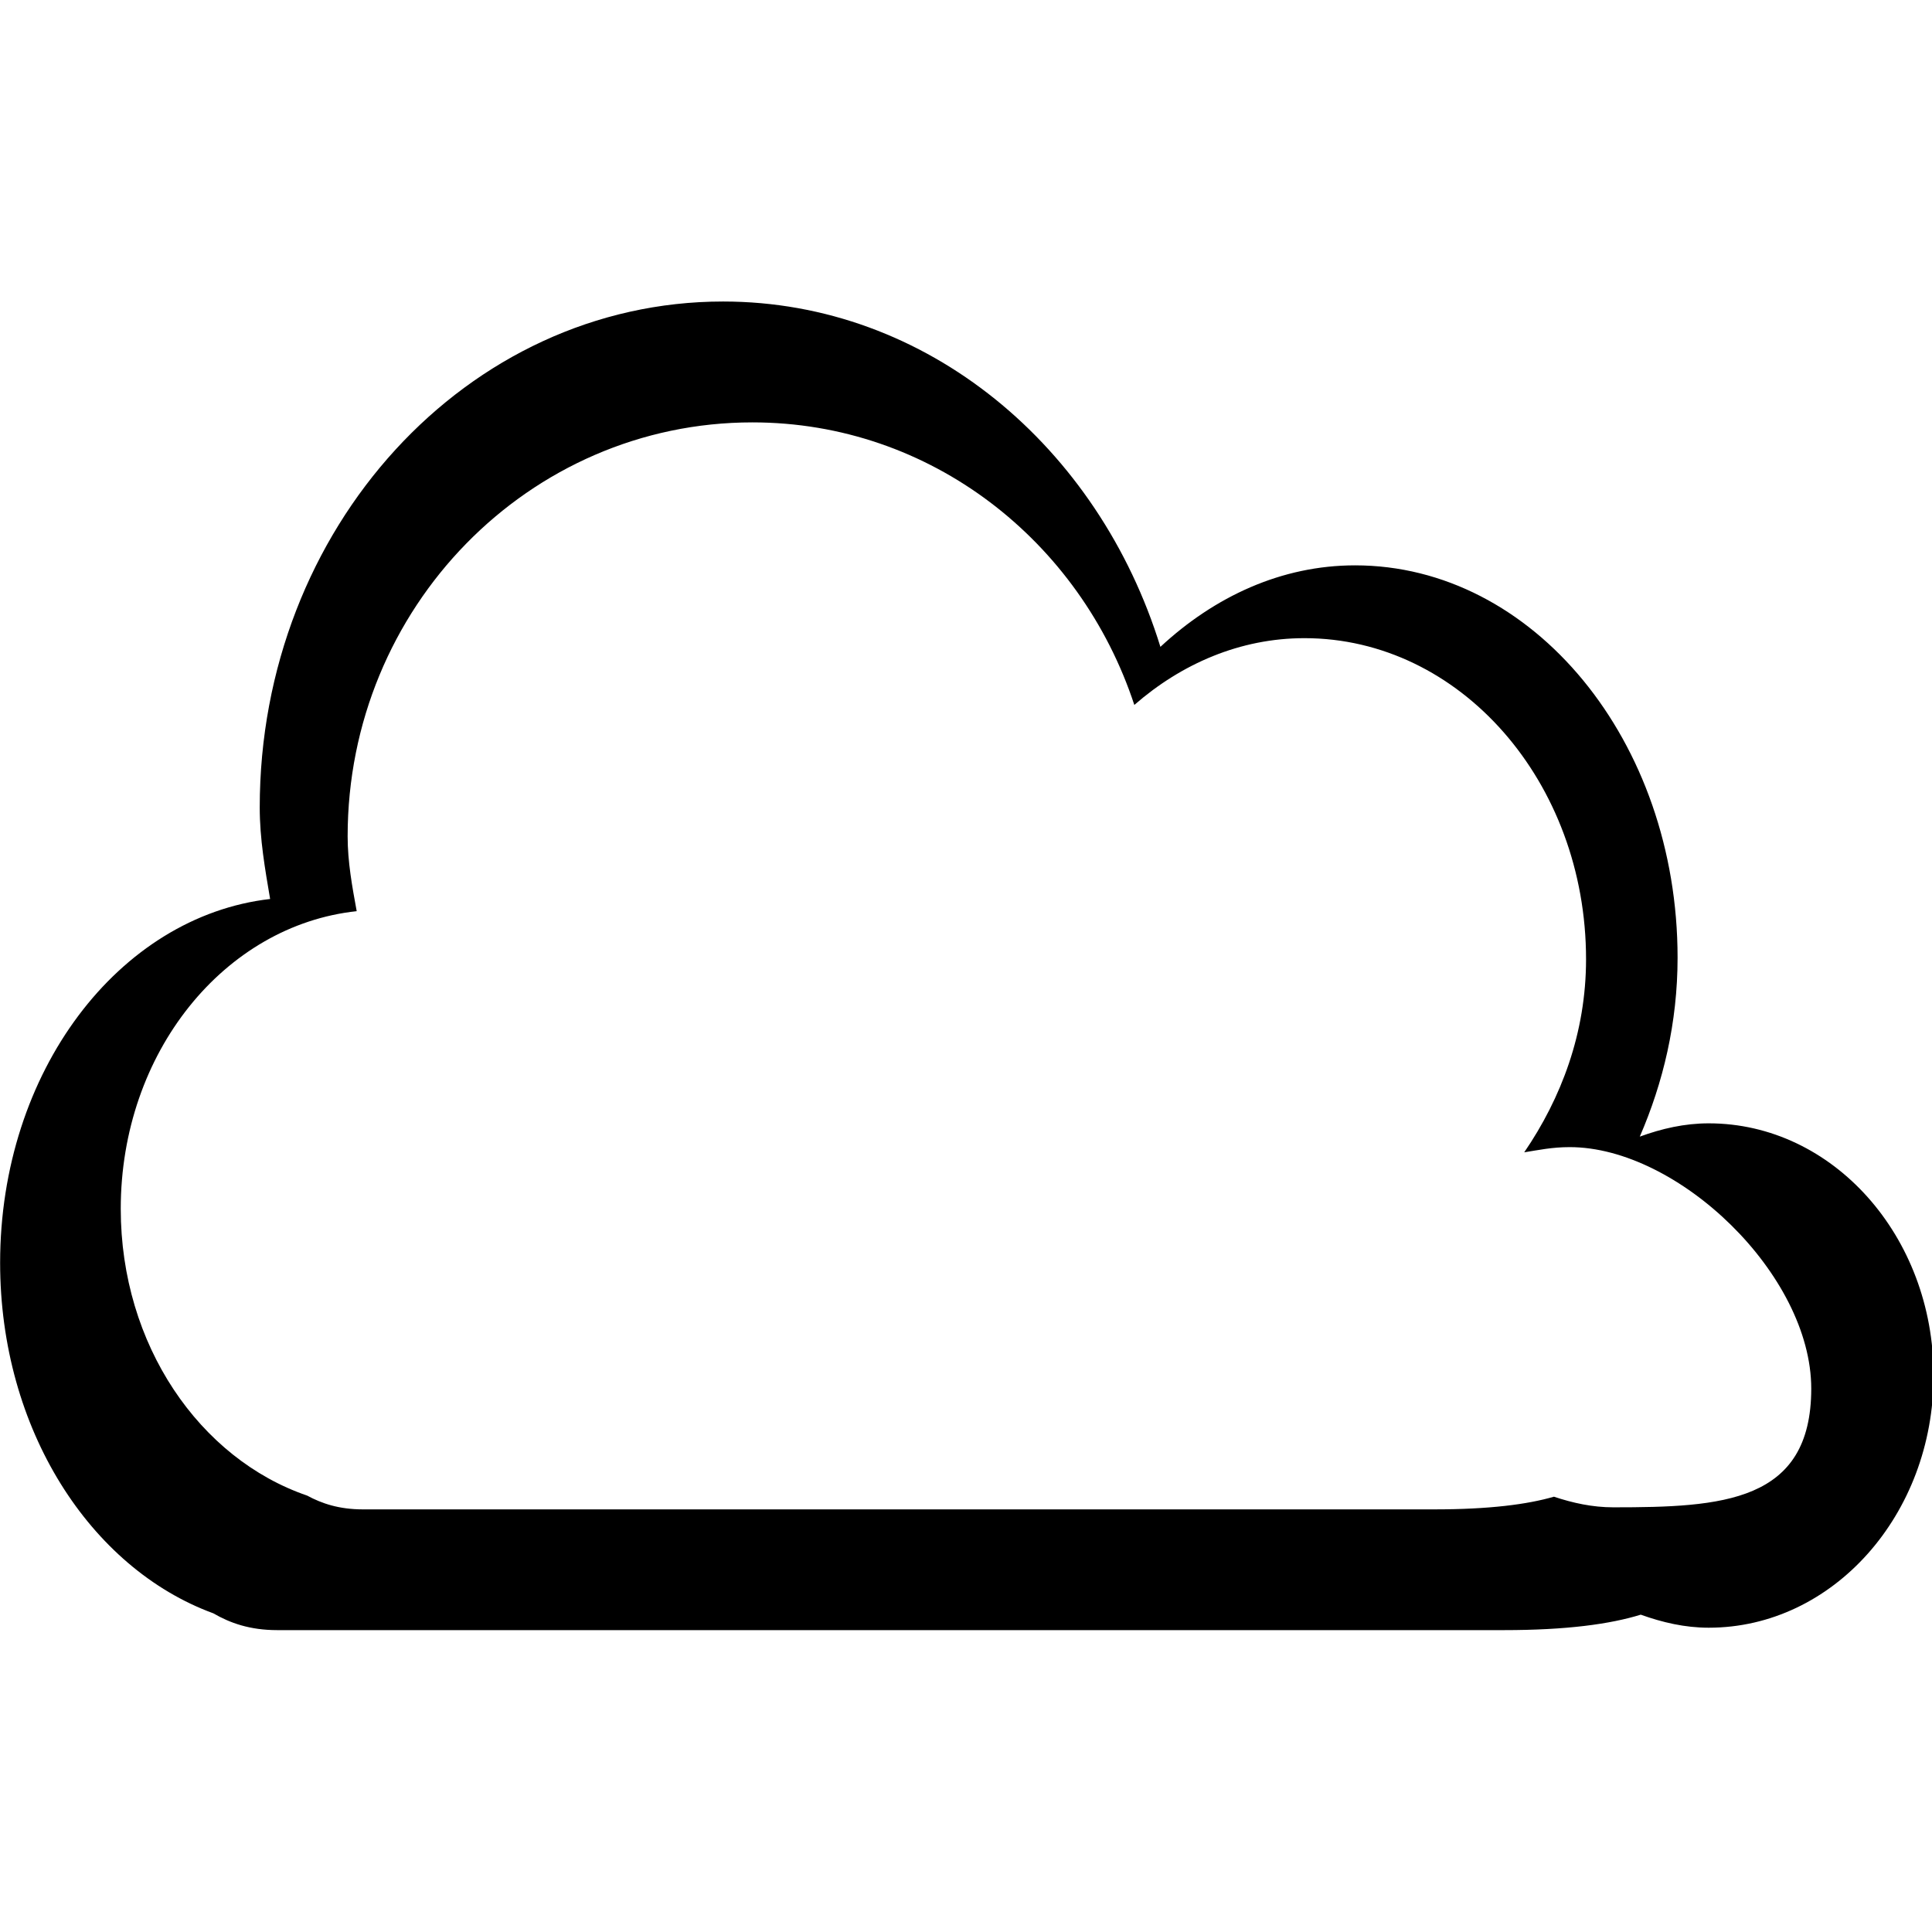 <svg xmlns="http://www.w3.org/2000/svg" xmlns:xlink="http://www.w3.org/1999/xlink" preserveAspectRatio="xMidYMid" width="16" height="16" viewBox="0 0 16 16">
  <defs>
    <style>
      .cls-1 {
        fill: #a5a5a5;
        fill-rule: evenodd;
      }
    </style>
  </defs>
  <path d="M14.151,10.980 C13.953,10.980 13.767,10.936 13.588,10.872 C13.335,10.950 12.975,11.000 12.454,11.000 C11.672,11.000 4.091,11.000 2.465,11.000 C2.465,11.000 2.464,11.000 2.464,11.000 C2.464,11.000 2.464,11.000 2.464,11.000 C2.406,11.000 2.338,11.000 2.296,11.000 C2.069,11.000 1.905,10.941 1.767,10.861 C0.748,10.488 0.001,9.337 0.001,7.958 C0.001,6.374 0.984,5.089 2.237,4.945 C2.195,4.697 2.151,4.449 2.151,4.187 C2.151,1.873 3.869,-0.003 5.988,-0.003 C7.679,-0.003 9.098,1.199 9.610,2.857 C10.059,2.440 10.613,2.182 11.222,2.182 C12.697,2.182 13.893,3.637 13.893,5.431 C13.893,5.970 13.773,6.468 13.580,6.913 C13.761,6.847 13.950,6.803 14.151,6.803 C15.179,6.803 16.013,7.738 16.013,8.891 C16.013,10.044 15.179,10.980 14.151,10.980 ZM13.000,7.000 C12.853,7.000 12.743,7.024 12.623,7.043 C12.929,6.595 13.135,6.055 13.135,5.444 C13.135,3.975 12.091,2.785 10.803,2.785 C10.271,2.785 9.786,2.996 9.394,3.338 C8.947,1.981 7.708,0.998 6.231,0.998 C4.380,0.998 2.879,2.533 2.879,4.426 C2.879,4.640 2.917,4.843 2.954,5.046 C1.860,5.163 1.000,6.215 1.000,7.511 C1.000,8.639 1.654,9.581 2.544,9.886 C2.664,9.951 2.807,10.000 3.005,10.000 C3.042,10.000 3.102,10.000 3.152,10.000 C3.152,10.000 3.152,10.000 3.152,10.000 C3.153,10.000 3.153,10.000 3.153,10.000 C4.574,10.000 11.195,10.000 11.878,10.000 C12.333,10.000 12.648,9.959 12.869,9.895 C13.025,9.947 13.188,9.983 13.361,9.983 C14.259,9.983 15.000,9.944 15.000,9.000 C15.000,8.056 13.898,7.000 13.000,7.000 Z" transform="translate(0 2.5)" />
</svg>
